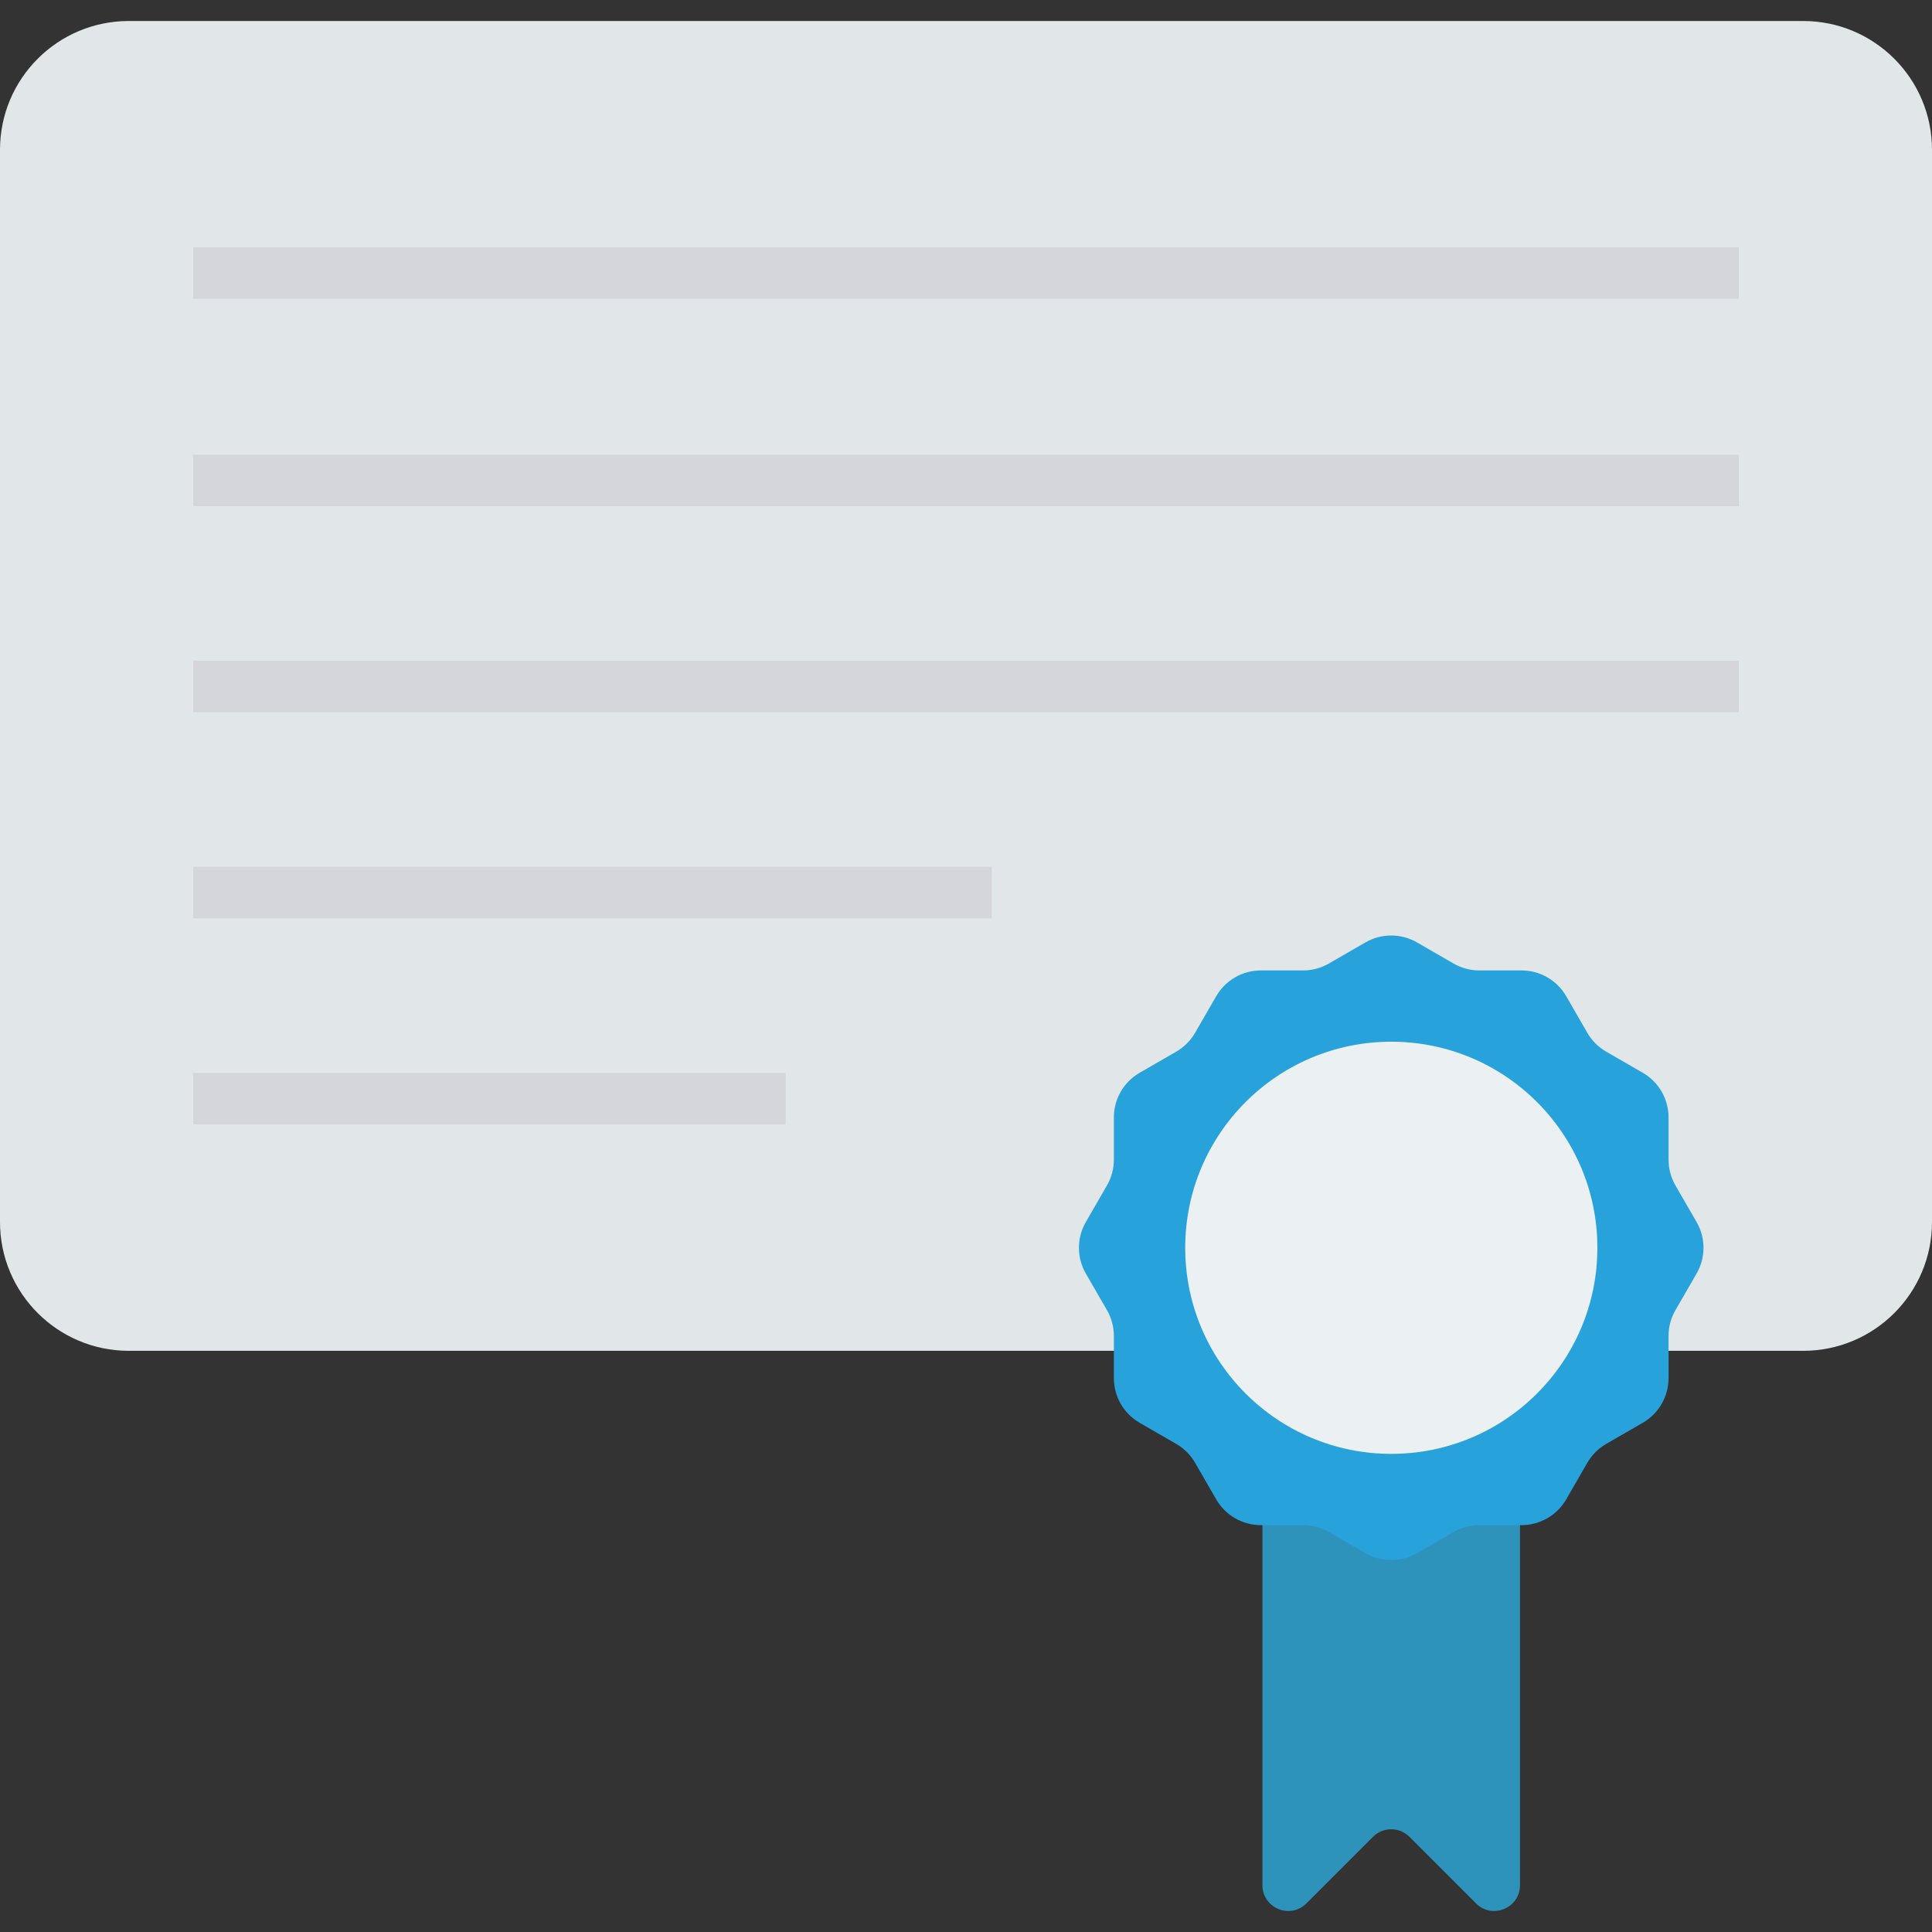 <?xml version="1.0" encoding="iso-8859-1"?>
<!-- Generator: Adobe Illustrator 19.0.0, SVG Export Plug-In . SVG Version: 6.00 Build 0)  -->
<svg version="1.1" id="Capa_1" xmlns="http://www.w3.org/2000/svg" xmlns:xlink="http://www.w3.org/1999/xlink" x="0px" y="0px"
	 viewBox="0 0 468.293 468.293" style="enable-background:new 0 0 468.293 468.293;" xml:space="preserve">
<rect x="0" y="0" width="468.293" height="468.293" fill="#333333" stroke="none"/>
<path style="fill:#2D93BA;" d="M357.765,461.36l-16.137-16.141c-2.439-2.439-6.393-2.439-8.831,0L316.66,461.36
	c-3.933,3.934-10.66,1.148-10.66-4.415V356.479h62.425v100.466C368.425,462.508,361.699,465.294,357.765,461.36z"/>
<path style="fill:#E1E6E9;" d="M437.073,327.422H31.22c-17.242,0-31.22-13.977-31.22-31.22V36.311
	c0-17.242,13.977-31.22,31.22-31.22h405.854c17.242,0,31.22,13.977,31.22,31.22v259.892
	C468.293,313.445,454.315,327.422,437.073,327.422z"/>
<path style="fill:#27A2DB;" d="M406.109,317.563l5.122-8.871c2.231-3.864,2.231-8.624,0-12.488l-5.122-8.872
	c-1.096-1.898-1.673-4.052-1.673-6.244v-10.244c0-4.461-2.38-8.584-6.244-10.815l-8.871-5.122c-1.898-1.096-3.475-2.673-4.571-4.571
	l-5.121-8.87c-2.231-3.864-6.353-6.244-10.815-6.244h-10.243c-2.192,0-4.345-0.577-6.244-1.673l-8.872-5.122
	c-3.864-2.231-8.624-2.231-12.487,0l-8.872,5.122c-1.898,1.096-4.052,1.673-6.244,1.673H305.61c-4.461,0-8.584,2.38-10.815,6.244
	l-5.122,8.871c-1.096,1.898-2.672,3.475-4.571,4.571l-8.871,5.122c-3.864,2.231-6.244,6.353-6.244,10.815v10.244
	c0,2.192-0.577,4.345-1.673,6.244l-5.122,8.872c-2.231,3.864-2.231,8.624,0,12.487l5.121,8.871c1.096,1.898,1.673,4.052,1.673,6.244
	v10.244c0,4.461,2.38,8.584,6.244,10.815l8.871,5.122c1.898,1.096,3.475,2.672,4.571,4.571l5.122,8.871
	c2.231,3.864,6.353,6.244,10.815,6.244h10.243c2.192,0,4.346,0.577,6.244,1.673l8.87,5.121c3.864,2.231,8.624,2.231,12.488,0
	l8.872-5.122c1.898-1.096,4.052-1.673,6.244-1.673h10.244c4.461,0,8.584-2.38,10.815-6.244l5.122-8.871
	c1.096-1.898,2.673-3.475,4.571-4.571l8.87-5.121c3.864-2.231,6.244-6.353,6.244-10.815v-10.242
	C404.436,321.614,405.013,319.461,406.109,317.563z"/>
<circle style="fill:#EBF0F3;" cx="337.233" cy="302.448" r="49.951"/>
<g>
	<rect x="46.829" y="59.941" style="fill:#D5D6DB;" width="374.634" height="12.488"/>
	<rect x="46.829" y="110.205" style="fill:#D5D6DB;" width="374.634" height="12.488"/>
	<rect x="46.829" y="160.156" style="fill:#D5D6DB;" width="374.634" height="12.488"/>
	<rect x="46.829" y="210.107" style="fill:#D5D6DB;" width="193.561" height="12.488"/>
	<rect x="46.829" y="260.059" style="fill:#D5D6DB;" width="143.61" height="12.488"/>
</g>
<g>
</g>
<g>
</g>
<g>
</g>
<g>
</g>
<g>
</g>
<g>
</g>
<g>
</g>
<g>
</g>
<g>
</g>
<g>
</g>
<g>
</g>
<g>
</g>
<g>
</g>
<g>
</g>
<g>
</g>
</svg>
